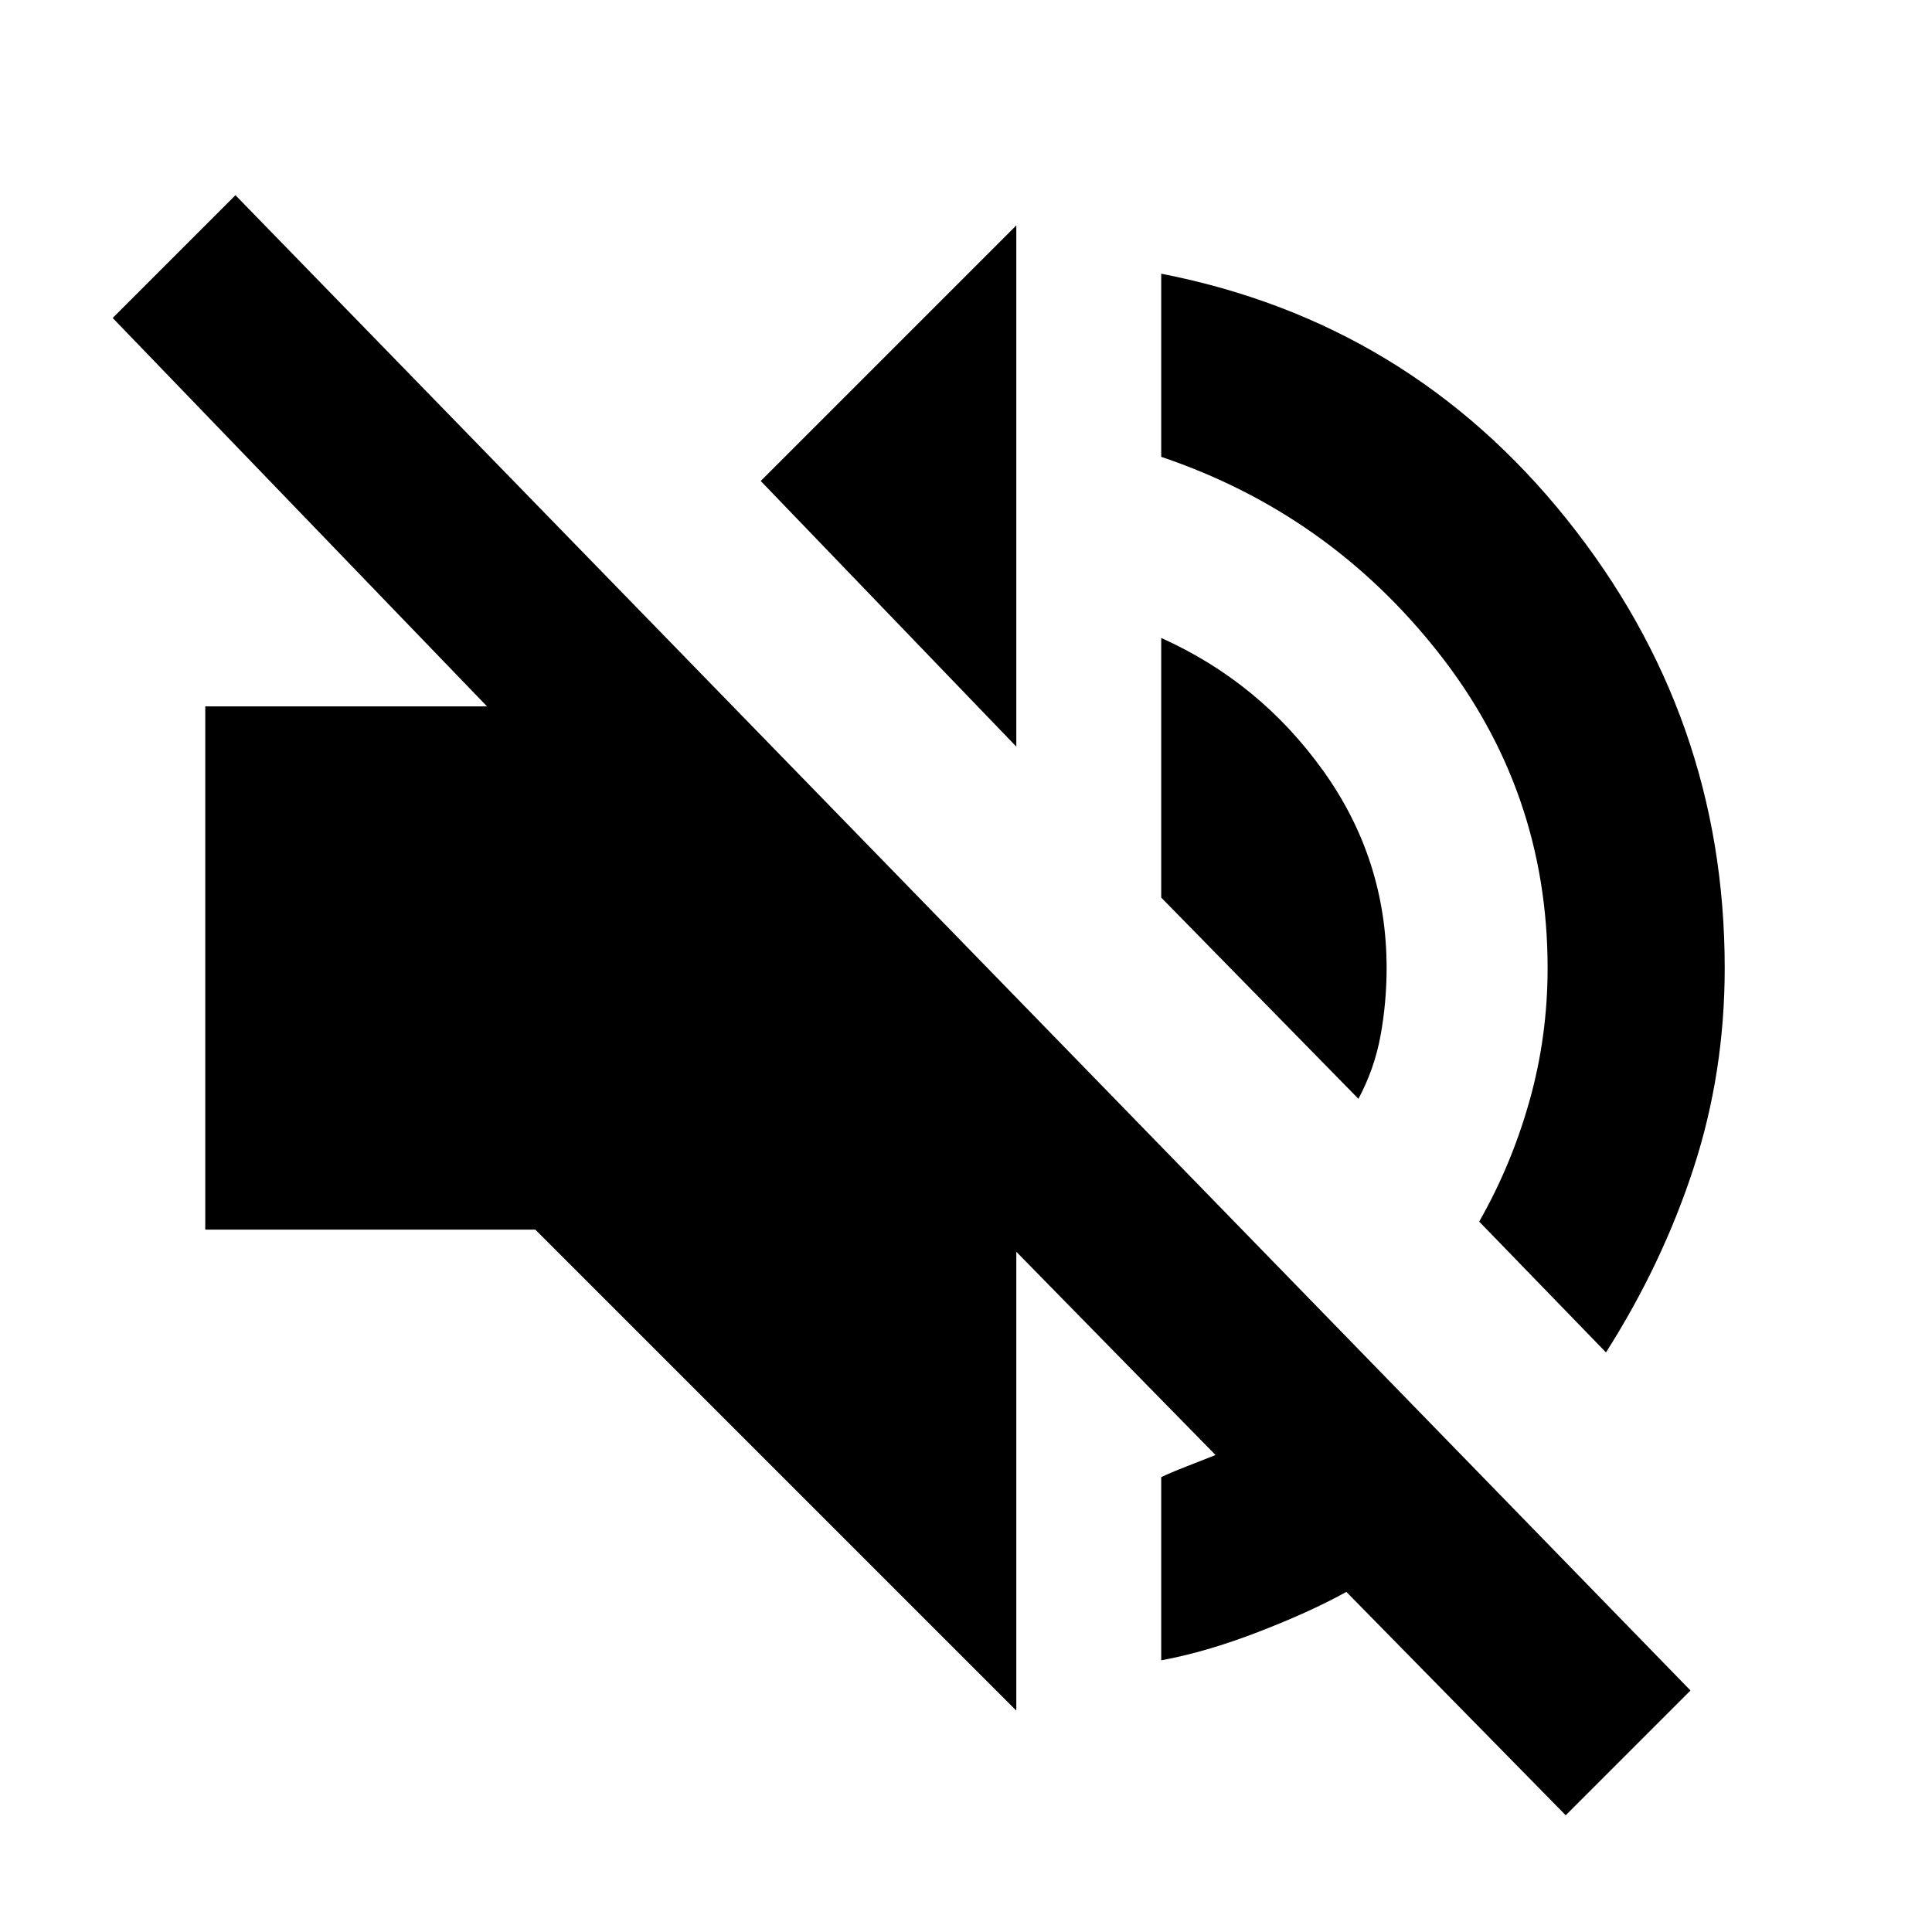 <svg xmlns="http://www.w3.org/2000/svg" height="20" viewBox="0 -960 960 960" width="20"><path d="M778-58 669-169q-18 10-44 20t-48 14v-91q4-2 13-5.5t14-5.5l-99-101v228L266-349H102v-260h140L56-802l61-61 723 743-62 62Zm20-230-63-65q16-28 25-60t9-66q0-88-54.5-157T577-733v-91q123 24 201.5 122T857-479q0 52-15.5 99.5T798-288ZM675-414l-98-100v-129q49 22 80.5 66t31.5 98q0 17-3 33.5T675-414ZM505-589 378-721l127-127v259Z"/></svg>